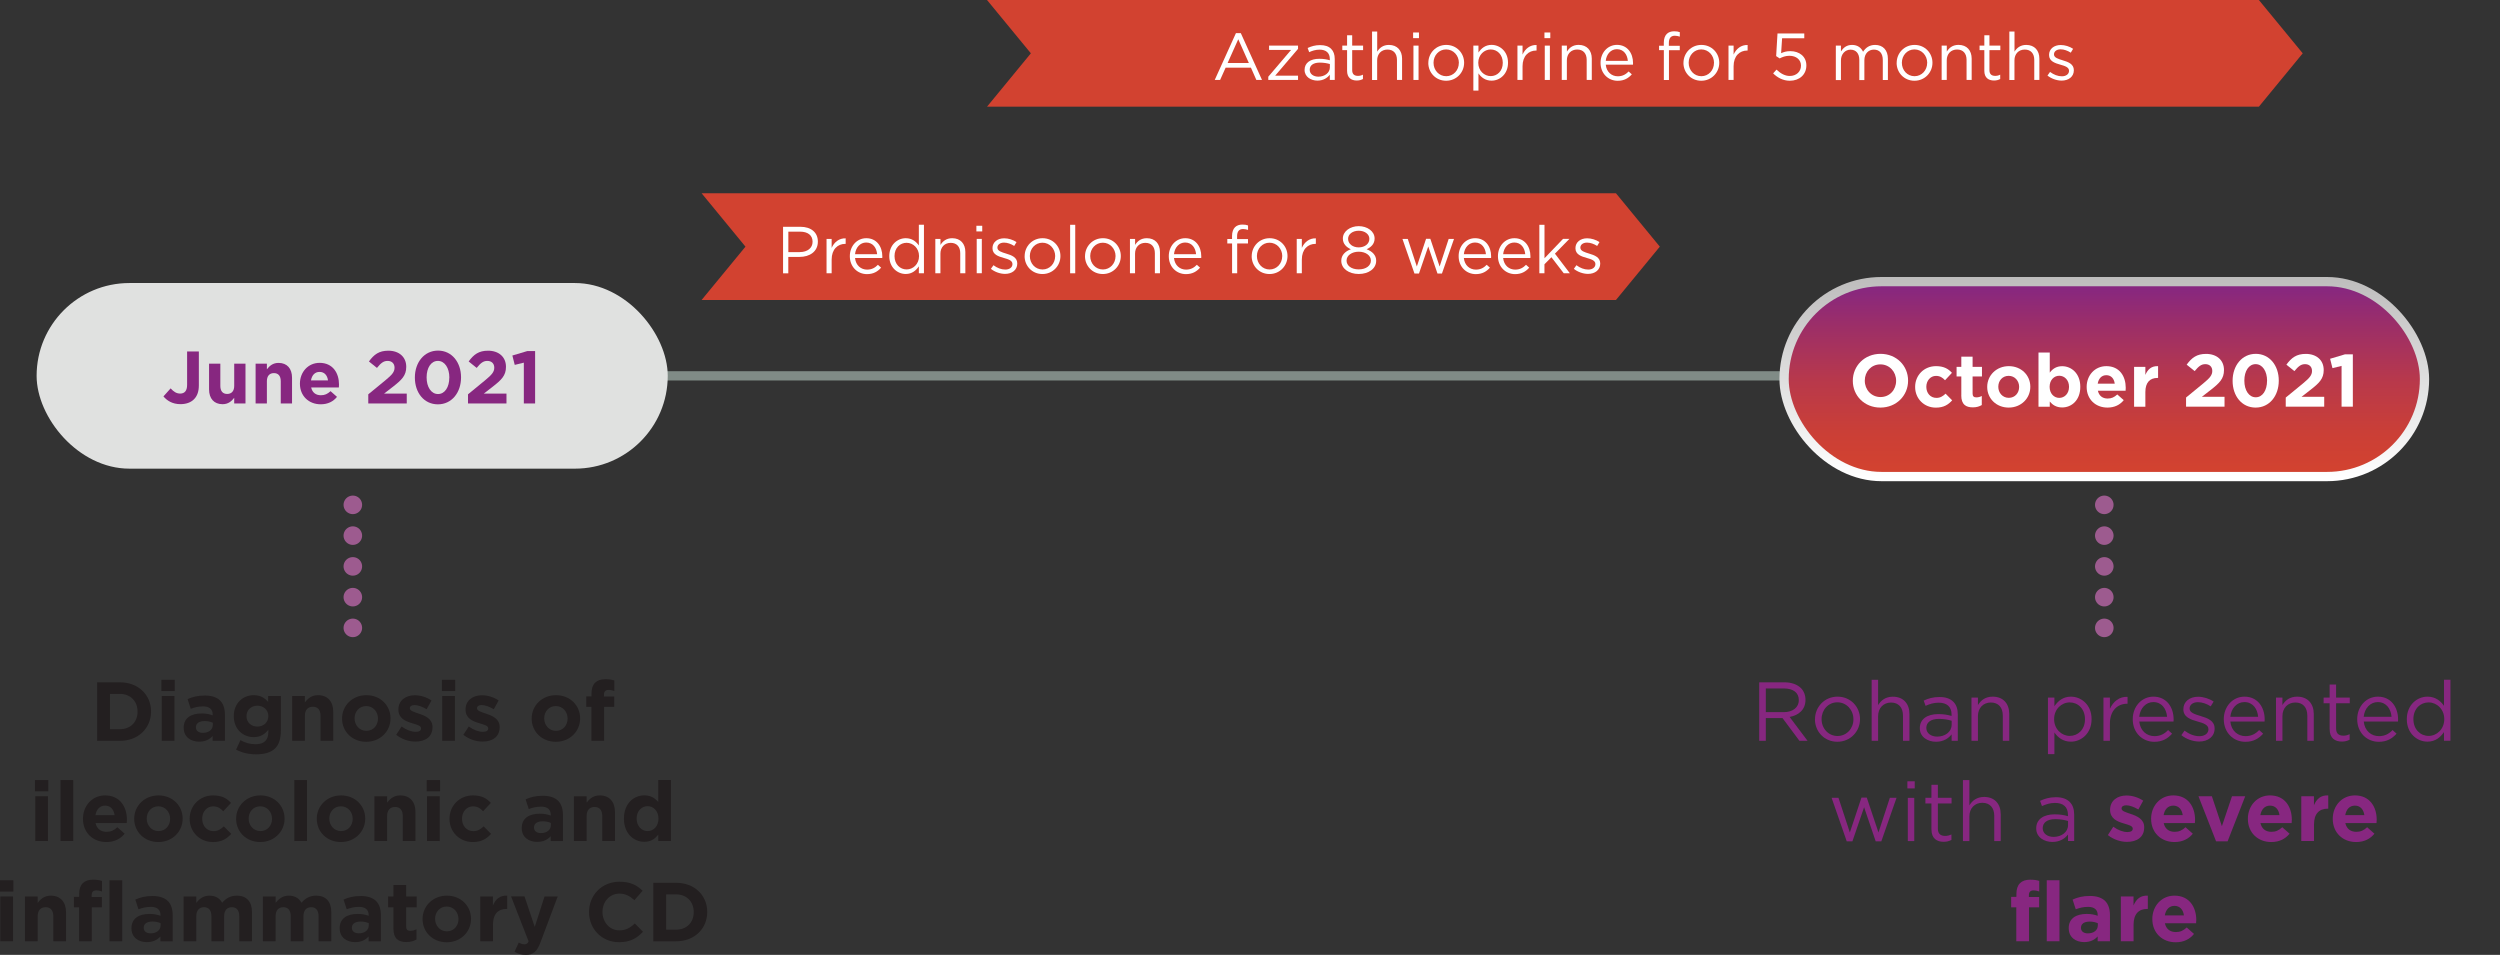 <?xml version="1.0" encoding="UTF-8"?>
<svg id="rohan_flare_svg" data-name="rohan_flare_svg" xmlns="http://www.w3.org/2000/svg" xmlns:xlink="http://www.w3.org/1999/xlink" viewBox="0 0 538.72 205.76">
  <rect x="0" y="0" width="538.72" height="205.76" fill="#333333" stroke="none"/>
  <defs>
    <style>
      .cls-1 {
        fill: #e0e1e0;
      }

      .cls-1, .cls-2, .cls-3, .cls-4, .cls-5, .cls-6, .cls-7, .cls-8 {
        stroke-width: 0px;
      }

      .cls-2 {
        fill: url(#linear-gradient);
      }

      .cls-3, .cls-9, .cls-10, .cls-11 {
        fill: none;
      }

      .cls-9, .cls-10 {
        stroke: #9d5b8f;
        stroke-linecap: round;
        stroke-linejoin: round;
        stroke-width: 4px;
      }

      .cls-4 {
        fill: #d24230;
      }

      .cls-5 {
        fill: #fff;
      }

      .cls-6 {
        fill: url(#linear-gradient-2);
      }

      .cls-7 {
        fill: #231f20;
      }

      .cls-10 {
        stroke-dasharray: 0 0 0 6.63;
      }

      .cls-8 {
        fill: #872780;
      }

      .cls-11 {
        stroke: #808b86;
        stroke-miterlimit: 10;
        stroke-width: 2px;
      }
    </style>
    <linearGradient id="linear-gradient" x1="453.45" y1="59.95" x2="453.45" y2="102.85" gradientUnits="userSpaceOnUse">
      <stop offset="0" stop-color="#bebdbd"/>
      <stop offset="1" stop-color="#fff"/>
    </linearGradient>
    <linearGradient id="linear-gradient-2" x1="453.45" y1="61.93" x2="453.45" y2="100.92" gradientUnits="userSpaceOnUse">
      <stop offset="0" stop-color="#872780"/>
      <stop offset=".2" stop-color="#9b2e69"/>
      <stop offset=".53" stop-color="#b9394a"/>
      <stop offset=".81" stop-color="#cb3f36"/>
      <stop offset="1" stop-color="#d24230"/>
    </linearGradient>
  </defs>
  <g id="rohan_svg_desktop">
    <g id="rohan_flare">
      <line id="timeline" class="cls-11" x1="522.8" y1="80.99" x2="38.25" y2="80.99"/>
      <g id="october_text">
        <g id="serve_flare_text">
          <path class="cls-8" d="m379.09,147.03h5.42c1.55,0,2.79.47,3.58,1.26.61.61.97,1.5.97,2.49v.04c0,2.09-1.44,3.31-3.42,3.67l3.87,5.15h-1.75l-3.65-4.9h-3.6v4.9h-1.42v-12.6Zm5.29,6.43c1.89,0,3.24-.97,3.24-2.59v-.04c0-1.55-1.19-2.48-3.22-2.48h-3.89v5.11h3.87Z"/>
          <path class="cls-8" d="m391.11,155.02v-.04c0-2.63,2.05-4.86,4.86-4.86s4.84,2.2,4.84,4.82v.04c0,2.63-2.07,4.86-4.88,4.86s-4.83-2.2-4.83-4.83Zm8.28,0v-.04c0-2-1.49-3.64-3.46-3.64s-3.4,1.64-3.4,3.6v.04c0,2,1.48,3.62,3.44,3.62s3.42-1.62,3.42-3.58Z"/>
          <path class="cls-8" d="m403.32,146.49h1.39v5.46c.61-1.01,1.58-1.82,3.19-1.82,2.25,0,3.56,1.51,3.56,3.73v5.78h-1.39v-5.44c0-1.73-.94-2.81-2.57-2.81s-2.79,1.17-2.79,2.92v5.33h-1.39v-13.14Z"/>
          <path class="cls-8" d="m413.7,156.93v-.04c0-1.96,1.62-3.01,3.98-3.01,1.19,0,2.03.16,2.86.4v-.32c0-1.67-1.03-2.54-2.77-2.54-1.1,0-1.96.29-2.83.68l-.41-1.13c1.03-.47,2.03-.77,3.39-.77s2.32.34,3.01,1.03c.63.63.95,1.53.95,2.72v5.69h-1.33v-1.4c-.65.85-1.73,1.6-3.37,1.6-1.73,0-3.48-.99-3.48-2.9Zm6.86-.72v-.9c-.68-.2-1.6-.4-2.74-.4-1.75,0-2.72.76-2.72,1.93v.04c0,1.17,1.08,1.85,2.34,1.85,1.71,0,3.11-1.04,3.11-2.52Z"/>
          <path class="cls-8" d="m424.83,150.32h1.39v1.62c.61-1.01,1.58-1.82,3.19-1.82,2.25,0,3.56,1.51,3.56,3.73v5.78h-1.39v-5.44c0-1.73-.94-2.81-2.57-2.81s-2.79,1.17-2.79,2.92v5.33h-1.39v-9.31Z"/>
          <path class="cls-8" d="m441.31,150.32h1.39v1.87c.76-1.12,1.85-2.07,3.56-2.07,2.23,0,4.45,1.76,4.45,4.82v.04c0,3.04-2.2,4.84-4.45,4.84-1.73,0-2.84-.94-3.56-1.98v4.66h-1.39v-12.19Zm7.98,4.68v-.04c0-2.2-1.51-3.6-3.28-3.6s-3.37,1.46-3.37,3.58v.04c0,2.16,1.64,3.6,3.37,3.6s3.28-1.33,3.28-3.58Z"/>
          <path class="cls-8" d="m453.27,150.32h1.39v2.43c.68-1.55,2.03-2.67,3.8-2.59v1.49h-.11c-2.03,0-3.69,1.46-3.69,4.27v3.71h-1.39v-9.31Z"/>
          <path class="cls-8" d="m459.58,155v-.04c0-2.68,1.89-4.84,4.47-4.84,2.75,0,4.34,2.2,4.34,4.91,0,.18,0,.29-.02.45h-7.38c.2,2.02,1.62,3.15,3.28,3.15,1.28,0,2.18-.52,2.93-1.31l.86.78c-.94,1.04-2.07,1.75-3.83,1.75-2.56,0-4.65-1.96-4.65-4.84Zm7.4-.54c-.14-1.69-1.12-3.17-2.97-3.17-1.62,0-2.85,1.35-3.03,3.17h6Z"/>
          <path class="cls-8" d="m470.04,158.44l.7-.99c1.01.76,2.12,1.19,3.22,1.19s1.93-.58,1.93-1.48v-.04c0-.94-1.1-1.3-2.32-1.64-1.46-.41-3.08-.92-3.08-2.63v-.04c0-1.6,1.33-2.67,3.17-2.67,1.13,0,2.39.4,3.35,1.03l-.63,1.04c-.86-.56-1.85-.9-2.75-.9-1.1,0-1.8.58-1.8,1.35v.04c0,.88,1.15,1.22,2.4,1.6,1.44.43,2.99.99,2.99,2.66v.04c0,1.76-1.46,2.79-3.31,2.79-1.33,0-2.81-.52-3.85-1.37Z"/>
          <path class="cls-8" d="m479.2,155v-.04c0-2.68,1.89-4.84,4.47-4.84,2.75,0,4.34,2.2,4.34,4.91,0,.18,0,.29-.02.45h-7.38c.2,2.02,1.62,3.15,3.28,3.15,1.28,0,2.18-.52,2.93-1.31l.86.78c-.94,1.04-2.07,1.75-3.83,1.75-2.56,0-4.65-1.96-4.65-4.84Zm7.4-.54c-.14-1.69-1.12-3.17-2.97-3.17-1.62,0-2.84,1.35-3.02,3.17h6Z"/>
          <path class="cls-8" d="m490.44,150.32h1.39v1.62c.61-1.01,1.58-1.82,3.19-1.82,2.25,0,3.57,1.51,3.57,3.73v5.78h-1.39v-5.44c0-1.73-.94-2.81-2.57-2.81s-2.79,1.17-2.79,2.92v5.33h-1.39v-9.31Z"/>
          <path class="cls-8" d="m502.01,157.16v-5.62h-1.3v-1.22h1.3v-2.81h1.39v2.81h2.95v1.22h-2.95v5.44c0,1.13.63,1.55,1.57,1.55.47,0,.86-.09,1.35-.32v1.19c-.49.25-1.01.4-1.67.4-1.49,0-2.63-.74-2.63-2.63Z"/>
          <path class="cls-8" d="m507.95,155v-.04c0-2.68,1.89-4.84,4.47-4.84,2.75,0,4.34,2.2,4.34,4.91,0,.18,0,.29-.02.45h-7.38c.2,2.02,1.62,3.15,3.28,3.15,1.28,0,2.18-.52,2.93-1.31l.86.78c-.94,1.04-2.07,1.75-3.83,1.75-2.56,0-4.65-1.96-4.65-4.84Zm7.4-.54c-.14-1.69-1.12-3.17-2.97-3.17-1.62,0-2.85,1.35-3.03,3.17h6Z"/>
          <path class="cls-8" d="m518.64,155v-.04c0-3.04,2.21-4.84,4.45-4.84,1.73,0,2.84.94,3.56,1.98v-5.62h1.39v13.14h-1.39v-1.87c-.76,1.12-1.85,2.07-3.56,2.07-2.23,0-4.45-1.77-4.45-4.83Zm8.07-.02v-.04c0-2.14-1.64-3.58-3.37-3.58s-3.28,1.33-3.28,3.58v.04c0,2.2,1.51,3.6,3.28,3.6s3.37-1.46,3.37-3.6Z"/>
          <path class="cls-8" d="m394.69,171.92h1.48l2.45,7.47,2.5-7.51h1.15l2.52,7.51,2.45-7.47h1.44l-3.28,9.38h-1.21l-2.5-7.35-2.52,7.35h-1.22l-3.26-9.38Z"/>
          <path class="cls-8" d="m411.02,168.36h1.58v1.53h-1.58v-1.53Zm.09,3.57h1.39v9.31h-1.39v-9.31Z"/>
          <path class="cls-8" d="m416.2,178.76v-5.62h-1.3v-1.22h1.3v-2.81h1.39v2.81h2.95v1.22h-2.95v5.44c0,1.13.63,1.55,1.57,1.55.47,0,.86-.09,1.35-.32v1.19c-.49.25-1.01.4-1.67.4-1.49,0-2.63-.74-2.63-2.63Z"/>
          <path class="cls-8" d="m422.99,168.09h1.39v5.46c.61-1.01,1.58-1.82,3.19-1.82,2.25,0,3.56,1.51,3.56,3.73v5.78h-1.39v-5.44c0-1.73-.94-2.81-2.57-2.81s-2.79,1.17-2.79,2.92v5.33h-1.39v-13.14Z"/>
          <path class="cls-8" d="m438.78,178.53v-.04c0-1.96,1.62-3.01,3.98-3.01,1.19,0,2.03.16,2.86.4v-.32c0-1.67-1.03-2.54-2.77-2.54-1.1,0-1.96.29-2.83.68l-.41-1.13c1.03-.47,2.03-.78,3.39-.78s2.32.34,3.01,1.03c.63.63.95,1.53.95,2.72v5.69h-1.33v-1.4c-.65.85-1.73,1.6-3.37,1.6-1.73,0-3.48-.99-3.48-2.9Zm6.86-.72v-.9c-.68-.2-1.6-.4-2.74-.4-1.75,0-2.72.76-2.72,1.93v.04c0,1.17,1.08,1.86,2.34,1.86,1.71,0,3.12-1.04,3.12-2.52Z"/>
          <path class="cls-8" d="m454.22,179.95l1.17-1.8c1.04.76,2.14,1.15,3.04,1.15.79,0,1.15-.29,1.15-.72v-.04c0-.59-.94-.79-2-1.12-1.35-.4-2.88-1.03-2.88-2.9v-.04c0-1.96,1.58-3.06,3.53-3.06,1.22,0,2.56.41,3.6,1.12l-1.04,1.89c-.95-.56-1.91-.9-2.61-.9-.67,0-1.01.29-1.01.67v.04c0,.54.92.79,1.96,1.15,1.35.45,2.92,1.1,2.92,2.86v.04c0,2.14-1.6,3.12-3.69,3.12-1.35,0-2.86-.45-4.14-1.46Z"/>
          <path class="cls-8" d="m463.54,176.46v-.04c0-2.75,1.96-5.02,4.77-5.02,3.22,0,4.7,2.5,4.7,5.24,0,.22-.02.47-.04.72h-6.72c.27,1.24,1.13,1.89,2.36,1.89.92,0,1.58-.29,2.34-.99l1.57,1.39c-.9,1.12-2.2,1.8-3.94,1.8-2.9,0-5.04-2.03-5.04-4.99Zm6.81-.81c-.16-1.22-.88-2.05-2.03-2.05s-1.87.81-2.09,2.05h4.12Z"/>
          <path class="cls-8" d="m473.73,171.58h2.9l2.16,6.46,2.18-6.46h2.85l-3.8,9.72h-2.48l-3.8-9.72Z"/>
          <path class="cls-8" d="m484.39,176.46v-.04c0-2.75,1.96-5.02,4.77-5.02,3.22,0,4.7,2.5,4.7,5.24,0,.22-.02.47-.04.72h-6.72c.27,1.24,1.13,1.89,2.36,1.89.92,0,1.58-.29,2.34-.99l1.57,1.39c-.9,1.12-2.2,1.8-3.94,1.8-2.9,0-5.04-2.03-5.04-4.99Zm6.81-.81c-.16-1.22-.88-2.05-2.03-2.05s-1.87.81-2.09,2.05h4.12Z"/>
          <path class="cls-8" d="m495.89,171.58h2.74v1.94c.56-1.33,1.46-2.2,3.08-2.12v2.86h-.14c-1.82,0-2.93,1.1-2.93,3.4v3.57h-2.74v-9.65Z"/>
          <path class="cls-8" d="m502.68,176.46v-.04c0-2.75,1.96-5.02,4.77-5.02,3.22,0,4.7,2.5,4.7,5.24,0,.22-.02.47-.04.72h-6.72c.27,1.24,1.13,1.89,2.36,1.89.92,0,1.58-.29,2.34-.99l1.57,1.39c-.9,1.12-2.2,1.8-3.94,1.8-2.9,0-5.04-2.03-5.04-4.99Zm6.81-.81c-.16-1.22-.88-2.05-2.03-2.05s-1.87.81-2.09,2.05h4.12Z"/>
          <path class="cls-8" d="m434.51,195.52h-1.13v-2.25h1.13v-.61c0-1.06.27-1.84.77-2.34.5-.5,1.24-.76,2.21-.76.86,0,1.44.11,1.94.27v2.27c-.4-.14-.77-.23-1.24-.23-.63,0-.99.32-.99,1.04v.38h2.21v2.23h-2.18v7.31h-2.74v-7.31Zm6.54-5.83h2.74v13.14h-2.74v-13.14Z"/>
          <path class="cls-8" d="m445.78,200.06v-.04c0-2.11,1.6-3.08,3.89-3.08.97,0,1.67.16,2.36.4v-.16c0-1.13-.7-1.76-2.07-1.76-1.04,0-1.78.2-2.66.52l-.68-2.09c1.06-.47,2.11-.78,3.75-.78,1.49,0,2.57.4,3.26,1.08.72.72,1.04,1.78,1.04,3.08v5.6h-2.65v-1.04c-.67.74-1.58,1.22-2.92,1.22-1.82,0-3.31-1.04-3.31-2.95Zm6.28-.63v-.48c-.47-.22-1.08-.36-1.75-.36-1.17,0-1.89.47-1.89,1.33v.04c0,.74.61,1.17,1.49,1.17,1.28,0,2.14-.7,2.14-1.69Z"/>
          <path class="cls-8" d="m457.01,193.18h2.74v1.94c.56-1.33,1.46-2.2,3.08-2.12v2.86h-.14c-1.82,0-2.93,1.1-2.93,3.4v3.57h-2.74v-9.65Z"/>
          <path class="cls-8" d="m463.8,198.06v-.04c0-2.75,1.96-5.02,4.77-5.02,3.22,0,4.7,2.5,4.7,5.24,0,.22-.02.47-.04.72h-6.72c.27,1.24,1.13,1.89,2.36,1.89.92,0,1.58-.29,2.34-.99l1.57,1.39c-.9,1.12-2.2,1.8-3.94,1.8-2.9,0-5.04-2.03-5.04-4.99Zm6.81-.81c-.16-1.22-.88-2.05-2.03-2.05s-1.87.81-2.09,2.05h4.12Z"/>
        </g>
        <g>
          <line class="cls-9" x1="453.45" y1="108.79" x2="453.45" y2="108.79"/>
          <line class="cls-10" x1="453.45" y1="115.42" x2="453.45" y2="131.99"/>
          <line class="cls-9" x1="453.45" y1="135.3" x2="453.45" y2="135.3"/>
        </g>
      </g>
      <g id="flare_btn" data-name="flare_october_2021" class="timeline--btn">
        <rect class="cls-3" x="368.18" y="49.91" width="170.54" height="63.55"/>
        <rect class="cls-2" x="383.45" y="59.69" width="140" height="44" rx="22" ry="22"/>
        <rect class="cls-6 tooltip" title="Click here" x="385.45" y="61.69" width="136" height="40" rx="20" ry="20"/>
        <g>
          <path class="cls-5" d="m399.26,82.07v-.03c0-3.19,2.51-5.79,5.97-5.79s5.94,2.58,5.94,5.76v.03c0,3.19-2.51,5.79-5.97,5.79s-5.94-2.58-5.94-5.76Zm9.33,0v-.03c0-1.92-1.41-3.52-3.39-3.52s-3.36,1.57-3.36,3.49v.03c0,1.92,1.41,3.52,3.39,3.52s3.36-1.57,3.36-3.49Z"/>
          <path class="cls-5" d="m412.69,83.39v-.03c0-2.45,1.87-4.46,4.5-4.46,1.62,0,2.62.54,3.43,1.44l-1.49,1.6c-.54-.58-1.09-.94-1.95-.94-1.22,0-2.08,1.07-2.08,2.34v.03c0,1.31.85,2.37,2.18,2.37.82,0,1.38-.35,1.97-.91l1.42,1.44c-.83.91-1.79,1.57-3.51,1.57-2.58,0-4.47-1.98-4.47-4.43Z"/>
          <path class="cls-5" d="m422.64,85.2v-4.07h-1.02v-2.08h1.02v-2.19h2.43v2.19h2.02v2.08h-2.02v3.67c0,.56.24.83.78.83.45,0,.85-.11,1.2-.3v1.95c-.51.3-1.1.5-1.92.5-1.49,0-2.5-.59-2.5-2.58Z"/>
          <path class="cls-5" d="m428.22,83.39v-.03c0-2.46,1.98-4.46,4.66-4.46s4.63,1.97,4.63,4.43v.03c0,2.47-1.98,4.47-4.66,4.47s-4.63-1.97-4.63-4.43Zm6.88,0v-.03c0-1.26-.91-2.37-2.26-2.37s-2.23,1.07-2.23,2.34v.03c0,1.27.91,2.37,2.26,2.37s2.23-1.07,2.23-2.34Z"/>
          <path class="cls-5" d="m441.7,86.52v1.12h-2.43v-11.68h2.43v4.34c.59-.8,1.41-1.39,2.67-1.39,2,0,3.91,1.57,3.91,4.43v.03c0,2.87-1.87,4.43-3.91,4.43-1.3,0-2.1-.59-2.67-1.28Zm4.15-3.15v-.03c0-1.42-.96-2.37-2.1-2.37s-2.08.94-2.08,2.37v.03c0,1.43.94,2.37,2.08,2.37s2.1-.93,2.1-2.37Z"/>
          <path class="cls-5" d="m449.65,83.39v-.03c0-2.45,1.74-4.46,4.24-4.46,2.87,0,4.18,2.22,4.18,4.66,0,.19-.02.42-.03.64h-5.97c.24,1.1,1.01,1.68,2.1,1.68.82,0,1.41-.26,2.08-.88l1.39,1.23c-.8.99-1.95,1.6-3.51,1.6-2.58,0-4.48-1.81-4.48-4.43Zm6.05-.72c-.14-1.09-.78-1.82-1.81-1.82s-1.66.72-1.86,1.82h3.67Z"/>
          <path class="cls-5" d="m459.87,79.06h2.43v1.73c.5-1.18,1.3-1.95,2.74-1.89v2.54h-.13c-1.62,0-2.61.98-2.61,3.03v3.17h-2.43v-8.58Z"/>
          <path class="cls-5" d="m471.05,85.68l3.73-3.06c1.39-1.15,1.94-1.76,1.94-2.69s-.62-1.46-1.5-1.46-1.46.48-2.29,1.5l-1.73-1.39c1.1-1.5,2.18-2.32,4.18-2.32,2.32,0,3.86,1.36,3.86,3.46v.03c0,1.87-.96,2.8-2.94,4.34l-1.82,1.41h4.88v2.13h-8.29v-1.95Z"/>
          <path class="cls-5" d="m481.1,82.07v-.03c0-3.25,2.02-5.79,4.99-5.79s4.96,2.51,4.96,5.76v.03c0,3.25-2,5.79-4.99,5.79s-4.96-2.51-4.96-5.76Zm7.43,0v-.03c0-2.03-.99-3.57-2.47-3.57s-2.43,1.49-2.43,3.54v.03c0,2.05.98,3.57,2.46,3.57s2.43-1.51,2.43-3.54Z"/>
          <path class="cls-5" d="m492.54,85.68l3.73-3.06c1.39-1.15,1.94-1.76,1.94-2.69s-.62-1.46-1.5-1.46-1.46.48-2.29,1.5l-1.73-1.39c1.1-1.5,2.18-2.32,4.18-2.32,2.32,0,3.86,1.36,3.86,3.46v.03c0,1.87-.96,2.8-2.95,4.34l-1.82,1.41h4.88v2.13h-8.29v-1.95Z"/>
          <path class="cls-5" d="m504.57,78.85l-1.95.48-.51-2.02,3.22-.96h1.68v11.28h-2.43v-8.79Z"/>
        </g>
      </g>
      <g id="june_text">
        <g id="diagnosis_text">
          <path class="cls-7" d="m20.93,147.03h4.92c3.96,0,6.7,2.72,6.7,6.27v.04c0,3.55-2.74,6.3-6.7,6.3h-4.92v-12.6Zm2.77,2.5v7.6h2.14c2.27,0,3.8-1.53,3.8-3.76v-.04c0-2.23-1.53-3.8-3.8-3.8h-2.14Z"/>
          <path class="cls-7" d="m34.78,146.49h2.88v2.43h-2.88v-2.43Zm.07,3.49h2.74v9.65h-2.74v-9.65Z"/>
          <path class="cls-7" d="m39.58,156.86v-.04c0-2.11,1.6-3.08,3.89-3.08.97,0,1.67.16,2.36.4v-.16c0-1.13-.7-1.76-2.07-1.76-1.04,0-1.78.2-2.66.52l-.68-2.09c1.06-.47,2.11-.77,3.75-.77,1.49,0,2.57.4,3.26,1.08.72.72,1.04,1.78,1.04,3.08v5.6h-2.65v-1.04c-.67.74-1.58,1.22-2.92,1.22-1.82,0-3.31-1.04-3.31-2.95Zm6.28-.63v-.49c-.47-.22-1.08-.36-1.75-.36-1.17,0-1.89.47-1.89,1.33v.04c0,.74.61,1.17,1.49,1.17,1.28,0,2.14-.7,2.14-1.69Z"/>
          <path class="cls-7" d="m50.87,161.54l.94-2.05c.99.56,1.98.88,3.26.88,1.87,0,2.75-.9,2.75-2.63v-.47c-.81.97-1.69,1.57-3.15,1.57-2.25,0-4.29-1.64-4.29-4.5v-.04c0-2.88,2.07-4.5,4.29-4.5,1.49,0,2.38.63,3.11,1.44v-1.26h2.74v7.47c0,1.73-.41,2.99-1.22,3.8-.9.9-2.29,1.3-4.16,1.3-1.57,0-3.04-.36-4.27-1.01Zm6.95-7.2v-.04c0-1.31-1.03-2.23-2.36-2.23s-2.34.92-2.34,2.23v.04c0,1.33,1.01,2.23,2.34,2.23s2.36-.92,2.36-2.23Z"/>
          <path class="cls-7" d="m62.96,149.98h2.74v1.37c.63-.81,1.44-1.55,2.83-1.55,2.07,0,3.28,1.37,3.28,3.58v6.25h-2.74v-5.38c0-1.3-.61-1.96-1.66-1.96s-1.71.67-1.71,1.96v5.38h-2.74v-9.65Z"/>
          <path class="cls-7" d="m73.71,154.86v-.04c0-2.77,2.23-5.02,5.24-5.02s5.2,2.21,5.2,4.99v.04c0,2.77-2.23,5.02-5.24,5.02s-5.2-2.21-5.2-4.99Zm7.74,0v-.04c0-1.42-1.03-2.67-2.54-2.67s-2.5,1.21-2.5,2.63v.04c0,1.42,1.03,2.67,2.54,2.67s2.5-1.21,2.5-2.63Z"/>
          <path class="cls-7" d="m85.37,158.35l1.17-1.8c1.04.76,2.14,1.15,3.04,1.15.79,0,1.15-.29,1.15-.72v-.04c0-.59-.94-.79-2-1.12-1.35-.4-2.88-1.03-2.88-2.9v-.04c0-1.96,1.58-3.06,3.53-3.06,1.22,0,2.56.41,3.6,1.12l-1.04,1.89c-.95-.56-1.91-.9-2.61-.9-.67,0-1.01.29-1.01.67v.04c0,.54.92.79,1.96,1.15,1.35.45,2.92,1.1,2.92,2.86v.04c0,2.14-1.6,3.11-3.69,3.11-1.35,0-2.86-.45-4.14-1.46Z"/>
          <path class="cls-7" d="m95.22,146.49h2.88v2.43h-2.88v-2.43Zm.07,3.49h2.74v9.65h-2.74v-9.65Z"/>
          <path class="cls-7" d="m99.84,158.35l1.17-1.8c1.04.76,2.14,1.15,3.04,1.15.79,0,1.15-.29,1.15-.72v-.04c0-.59-.94-.79-2-1.12-1.35-.4-2.88-1.03-2.88-2.9v-.04c0-1.96,1.58-3.06,3.53-3.06,1.22,0,2.56.41,3.6,1.12l-1.04,1.89c-.95-.56-1.91-.9-2.61-.9-.67,0-1.01.29-1.01.67v.04c0,.54.92.79,1.96,1.15,1.35.45,2.92,1.1,2.92,2.86v.04c0,2.14-1.6,3.11-3.69,3.11-1.35,0-2.86-.45-4.14-1.46Z"/>
          <path class="cls-7" d="m114.57,154.86v-.04c0-2.77,2.23-5.02,5.24-5.02s5.2,2.21,5.2,4.99v.04c0,2.77-2.23,5.02-5.24,5.02s-5.2-2.21-5.2-4.99Zm7.74,0v-.04c0-1.42-1.03-2.67-2.54-2.67s-2.5,1.21-2.5,2.63v.04c0,1.42,1.03,2.67,2.54,2.67s2.5-1.21,2.5-2.63Z"/>
          <path class="cls-7" d="m127.46,152.32h-1.13v-2.25h1.13v-.61c0-1.06.27-1.84.77-2.34.5-.5,1.24-.76,2.21-.76.86,0,1.44.11,1.94.27v2.27c-.4-.14-.77-.23-1.24-.23-.63,0-.99.32-.99,1.04v.38h2.21v2.23h-2.18v7.31h-2.74v-7.31Z"/>
          <path class="cls-7" d="m7.53,168.09h2.88v2.43h-2.88v-2.43Zm.07,3.49h2.74v9.65h-2.74v-9.65Z"/>
          <path class="cls-7" d="m13.04,168.09h2.74v13.14h-2.74v-13.14Z"/>
          <path class="cls-7" d="m17.88,176.46v-.04c0-2.75,1.96-5.02,4.77-5.02,3.22,0,4.7,2.5,4.7,5.24,0,.22-.02.47-.04.72h-6.72c.27,1.24,1.13,1.89,2.36,1.89.92,0,1.58-.29,2.34-.99l1.57,1.39c-.9,1.12-2.2,1.8-3.94,1.8-2.9,0-5.04-2.03-5.04-4.99Zm6.81-.81c-.16-1.22-.88-2.05-2.03-2.05s-1.87.81-2.09,2.05h4.12Z"/>
          <path class="cls-7" d="m28.92,176.46v-.04c0-2.77,2.23-5.02,5.24-5.02s5.2,2.21,5.2,4.99v.04c0,2.77-2.23,5.02-5.24,5.02s-5.2-2.21-5.2-4.99Zm7.74,0v-.04c0-1.42-1.03-2.67-2.54-2.67s-2.5,1.21-2.5,2.63v.04c0,1.42,1.03,2.67,2.54,2.67s2.5-1.21,2.5-2.63Z"/>
          <path class="cls-7" d="m40.87,176.46v-.04c0-2.75,2.11-5.02,5.06-5.02,1.82,0,2.95.61,3.85,1.62l-1.67,1.8c-.61-.65-1.22-1.06-2.2-1.06-1.37,0-2.34,1.21-2.34,2.63v.04c0,1.48.95,2.67,2.45,2.67.92,0,1.55-.4,2.21-1.03l1.6,1.62c-.94,1.03-2.02,1.76-3.94,1.76-2.9,0-5.02-2.23-5.02-4.99Z"/>
          <path class="cls-7" d="m50.88,176.46v-.04c0-2.77,2.23-5.02,5.24-5.02s5.2,2.21,5.2,4.99v.04c0,2.77-2.23,5.02-5.24,5.02s-5.2-2.21-5.2-4.99Zm7.74,0v-.04c0-1.42-1.03-2.67-2.54-2.67s-2.5,1.21-2.5,2.63v.04c0,1.42,1.03,2.67,2.54,2.67s2.5-1.21,2.5-2.63Z"/>
          <path class="cls-7" d="m63.42,168.09h2.74v13.14h-2.74v-13.14Z"/>
          <path class="cls-7" d="m68.26,176.46v-.04c0-2.77,2.23-5.02,5.24-5.02s5.2,2.21,5.2,4.99v.04c0,2.77-2.23,5.02-5.24,5.02s-5.2-2.21-5.2-4.99Zm7.74,0v-.04c0-1.42-1.03-2.67-2.54-2.67s-2.5,1.21-2.5,2.63v.04c0,1.42,1.03,2.67,2.54,2.67s2.5-1.21,2.5-2.63Z"/>
          <path class="cls-7" d="m80.68,171.58h2.74v1.37c.63-.81,1.44-1.55,2.83-1.55,2.07,0,3.28,1.37,3.28,3.58v6.25h-2.74v-5.38c0-1.3-.61-1.96-1.66-1.96s-1.71.67-1.71,1.96v5.38h-2.74v-9.65Z"/>
          <path class="cls-7" d="m91.95,168.09h2.88v2.43h-2.88v-2.43Zm.07,3.49h2.74v9.65h-2.74v-9.65Z"/>
          <path class="cls-7" d="m96.86,176.46v-.04c0-2.75,2.11-5.02,5.06-5.02,1.82,0,2.95.61,3.85,1.62l-1.67,1.8c-.61-.65-1.22-1.06-2.2-1.06-1.37,0-2.34,1.21-2.34,2.63v.04c0,1.48.95,2.67,2.45,2.67.92,0,1.55-.4,2.21-1.03l1.6,1.62c-.94,1.03-2.02,1.76-3.94,1.76-2.9,0-5.02-2.23-5.02-4.99Z"/>
          <path class="cls-7" d="m112.43,178.46v-.04c0-2.11,1.6-3.08,3.89-3.08.97,0,1.67.16,2.36.4v-.16c0-1.13-.7-1.76-2.07-1.76-1.04,0-1.78.2-2.67.52l-.68-2.09c1.06-.47,2.11-.77,3.75-.77,1.49,0,2.57.4,3.26,1.08.72.72,1.04,1.78,1.04,3.08v5.6h-2.65v-1.04c-.67.74-1.58,1.22-2.92,1.22-1.82,0-3.31-1.04-3.31-2.95Zm6.28-.63v-.49c-.47-.22-1.08-.36-1.75-.36-1.17,0-1.89.47-1.89,1.33v.04c0,.74.61,1.17,1.49,1.17,1.28,0,2.14-.7,2.14-1.69Z"/>
          <path class="cls-7" d="m123.67,171.58h2.74v1.37c.63-.81,1.44-1.55,2.83-1.55,2.07,0,3.28,1.37,3.28,3.58v6.25h-2.74v-5.38c0-1.3-.61-1.96-1.66-1.96s-1.71.67-1.71,1.96v5.38h-2.74v-9.65Z"/>
          <path class="cls-7" d="m134.45,176.42v-.04c0-3.22,2.11-4.99,4.39-4.99,1.46,0,2.36.67,3.01,1.44v-4.75h2.74v13.14h-2.74v-1.39c-.67.9-1.58,1.57-3.01,1.57-2.25,0-4.39-1.76-4.39-4.99Zm7.44,0v-.04c0-1.6-1.06-2.66-2.34-2.66s-2.36,1.04-2.36,2.66v.04c0,1.6,1.08,2.67,2.36,2.67s2.34-1.06,2.34-2.67Z"/>
          <path class="cls-7" d="m0,189.69h2.88v2.43H0v-2.43Zm.07,3.49h2.74v9.65H.07v-9.65Z"/>
          <path class="cls-7" d="m5.38,193.18h2.74v1.37c.63-.81,1.44-1.55,2.83-1.55,2.07,0,3.28,1.37,3.28,3.58v6.25h-2.74v-5.38c0-1.3-.61-1.96-1.66-1.96s-1.71.67-1.71,1.96v5.38h-2.74v-9.65Z"/>
          <path class="cls-7" d="m17.06,195.52h-1.13v-2.25h1.13v-.61c0-1.06.27-1.84.77-2.34.5-.5,1.24-.76,2.21-.76.86,0,1.44.11,1.94.27v2.27c-.4-.14-.77-.23-1.24-.23-.63,0-.99.32-.99,1.04v.38h2.21v2.23h-2.18v7.31h-2.74v-7.31Zm6.54-5.83h2.74v13.14h-2.74v-13.14Z"/>
          <path class="cls-7" d="m28.33,200.06v-.04c0-2.11,1.6-3.08,3.89-3.08.97,0,1.67.16,2.36.4v-.16c0-1.13-.7-1.76-2.07-1.76-1.04,0-1.78.2-2.67.52l-.68-2.09c1.06-.47,2.11-.77,3.75-.77,1.49,0,2.57.4,3.26,1.08.72.72,1.04,1.78,1.04,3.08v5.6h-2.65v-1.04c-.67.74-1.58,1.22-2.92,1.22-1.82,0-3.31-1.04-3.31-2.95Zm6.28-.63v-.49c-.47-.22-1.08-.36-1.75-.36-1.17,0-1.89.47-1.89,1.33v.04c0,.74.61,1.17,1.49,1.17,1.28,0,2.14-.7,2.14-1.69Z"/>
          <path class="cls-7" d="m39.56,193.18h2.74v1.37c.63-.81,1.46-1.55,2.85-1.55,1.26,0,2.21.56,2.72,1.53.85-.99,1.85-1.53,3.17-1.53,2.03,0,3.26,1.22,3.26,3.55v6.28h-2.74v-5.38c0-1.3-.58-1.96-1.6-1.96s-1.66.67-1.66,1.96v5.38h-2.74v-5.38c0-1.3-.58-1.96-1.6-1.96s-1.66.67-1.66,1.96v5.38h-2.74v-9.65Z"/>
          <path class="cls-7" d="m56.66,193.18h2.74v1.37c.63-.81,1.46-1.55,2.84-1.55,1.26,0,2.21.56,2.72,1.53.85-.99,1.85-1.53,3.17-1.53,2.03,0,3.26,1.22,3.26,3.55v6.28h-2.74v-5.38c0-1.3-.58-1.96-1.6-1.96s-1.66.67-1.66,1.96v5.38h-2.74v-5.38c0-1.3-.58-1.96-1.6-1.96s-1.66.67-1.66,1.96v5.38h-2.74v-9.65Z"/>
          <path class="cls-7" d="m73.19,200.06v-.04c0-2.11,1.6-3.08,3.89-3.08.97,0,1.67.16,2.36.4v-.16c0-1.13-.7-1.76-2.07-1.76-1.04,0-1.78.2-2.66.52l-.68-2.09c1.06-.47,2.11-.77,3.75-.77,1.49,0,2.57.4,3.26,1.08.72.72,1.04,1.78,1.04,3.08v5.6h-2.65v-1.04c-.67.74-1.58,1.22-2.92,1.22-1.82,0-3.31-1.04-3.31-2.95Zm6.28-.63v-.49c-.47-.22-1.08-.36-1.75-.36-1.17,0-1.89.47-1.89,1.33v.04c0,.74.61,1.17,1.49,1.17,1.28,0,2.14-.7,2.14-1.69Z"/>
          <path class="cls-7" d="m84.78,200.09v-4.57h-1.15v-2.34h1.15v-2.47h2.74v2.47h2.27v2.34h-2.27v4.12c0,.63.27.94.88.94.5,0,.95-.13,1.35-.34v2.2c-.58.34-1.24.56-2.16.56-1.67,0-2.81-.67-2.81-2.9Z"/>
          <path class="cls-7" d="m91.06,198.06v-.04c0-2.77,2.23-5.02,5.24-5.02s5.2,2.21,5.2,4.99v.04c0,2.77-2.23,5.02-5.24,5.02s-5.2-2.21-5.2-4.99Zm7.74,0v-.04c0-1.42-1.03-2.67-2.54-2.67s-2.5,1.21-2.5,2.63v.04c0,1.42,1.03,2.67,2.54,2.67s2.5-1.21,2.5-2.63Z"/>
          <path class="cls-7" d="m103.48,193.18h2.74v1.94c.56-1.33,1.46-2.2,3.08-2.12v2.86h-.14c-1.82,0-2.93,1.1-2.93,3.4v3.57h-2.74v-9.65Z"/>
          <path class="cls-7" d="m117.34,193.18h2.84l-3.71,9.88c-.74,1.96-1.53,2.7-3.17,2.7-.99,0-1.73-.25-2.43-.67l.92-1.98c.36.22.81.38,1.17.38.47,0,.72-.14.95-.63l-3.78-9.69h2.9l2.2,6.57,2.11-6.57Z"/>
          <path class="cls-7" d="m126.93,196.56v-.04c0-3.58,2.7-6.52,6.57-6.52,2.38,0,3.8.79,4.97,1.95l-1.76,2.03c-.97-.88-1.96-1.42-3.22-1.42-2.12,0-3.66,1.76-3.66,3.92v.04c0,2.16,1.49,3.96,3.66,3.96,1.44,0,2.32-.58,3.31-1.48l1.76,1.78c-1.3,1.39-2.74,2.25-5.17,2.25-3.71,0-6.46-2.86-6.46-6.48Z"/>
          <path class="cls-7" d="m140.78,190.23h4.92c3.96,0,6.7,2.72,6.7,6.27v.04c0,3.55-2.74,6.3-6.7,6.3h-4.92v-12.6Zm2.77,2.5v7.6h2.14c2.27,0,3.8-1.53,3.8-3.76v-.04c0-2.23-1.53-3.8-3.8-3.8h-2.14Z"/>
        </g>
        <g>
          <line class="cls-9" x1="76.03" y1="108.79" x2="76.03" y2="108.79"/>
          <line class="cls-10" x1="76.03" y1="115.42" x2="76.03" y2="131.99"/>
          <line class="cls-9" x1="76.03" y1="135.3" x2="76.03" y2="135.3"/>
        </g>
      </g>
      <g id="june_2021_capsule">
        <rect class="cls-1" x="7.89" y="60.99" width="136" height="40" rx="20" ry="20"/>
        <g>
          <path class="cls-8" d="m35.22,85.42l1.55-1.73c.64.71,1.26,1.12,2.05,1.12.93,0,1.5-.56,1.5-1.86v-7.22h2.53v7.33c0,1.33-.38,2.32-1.06,2.99-.69.69-1.7,1.04-2.91,1.04-1.74,0-2.9-.77-3.67-1.68Z"/>
          <path class="cls-8" d="m45.05,83.91v-5.55h2.43v4.79c0,1.15.54,1.74,1.47,1.74s1.52-.59,1.52-1.74v-4.79h2.43v8.58h-2.43v-1.22c-.56.72-1.28,1.38-2.51,1.38-1.84,0-2.91-1.22-2.91-3.19Z"/>
          <path class="cls-8" d="m55.08,78.36h2.43v1.22c.56-.72,1.28-1.38,2.51-1.38,1.84,0,2.91,1.22,2.91,3.19v5.55h-2.43v-4.79c0-1.15-.54-1.75-1.47-1.75s-1.52.59-1.52,1.75v4.79h-2.43v-8.58Z"/>
          <path class="cls-8" d="m64.63,82.69v-.03c0-2.45,1.74-4.47,4.24-4.47,2.87,0,4.18,2.23,4.18,4.66,0,.19-.02.42-.03.64h-5.97c.24,1.1,1.01,1.68,2.1,1.68.82,0,1.41-.26,2.08-.88l1.39,1.23c-.8.99-1.95,1.6-3.51,1.6-2.58,0-4.48-1.81-4.48-4.43Zm6.05-.72c-.14-1.09-.78-1.83-1.81-1.83s-1.66.72-1.86,1.83h3.67Z"/>
          <path class="cls-8" d="m79.35,84.98l3.73-3.06c1.39-1.15,1.94-1.76,1.94-2.69s-.62-1.46-1.5-1.46-1.46.48-2.29,1.51l-1.73-1.39c1.1-1.51,2.18-2.32,4.18-2.32,2.32,0,3.86,1.36,3.86,3.46v.03c0,1.87-.96,2.8-2.95,4.34l-1.82,1.41h4.88v2.13h-8.29v-1.95Z"/>
          <path class="cls-8" d="m89.4,81.37v-.03c0-3.25,2.02-5.79,4.99-5.79s4.96,2.51,4.96,5.76v.03c0,3.25-2,5.79-4.99,5.79s-4.96-2.51-4.96-5.76Zm7.43,0v-.03c0-2.03-.99-3.57-2.47-3.57s-2.43,1.49-2.43,3.54v.03c0,2.05.98,3.57,2.46,3.57s2.43-1.5,2.43-3.54Z"/>
          <path class="cls-8" d="m100.84,84.98l3.73-3.06c1.39-1.15,1.94-1.76,1.94-2.69s-.62-1.46-1.5-1.46-1.46.48-2.29,1.51l-1.73-1.39c1.1-1.51,2.18-2.32,4.18-2.32,2.32,0,3.86,1.36,3.86,3.46v.03c0,1.87-.96,2.8-2.95,4.34l-1.82,1.41h4.88v2.13h-8.29v-1.95Z"/>
          <path class="cls-8" d="m112.87,78.15l-1.95.48-.51-2.02,3.22-.96h1.68v11.29h-2.43v-8.79Z"/>
        </g>
      </g>
      <g id="prednisolone_banner">
        <polygon class="cls-4" points="348.22 64.64 151.19 64.64 160.64 53.15 151.19 41.65 348.22 41.65 357.67 53.15 348.22 64.64"/>
        <g>
          <path class="cls-5" d="m168.74,48.87h3.75c2.26,0,3.75,1.2,3.75,3.18v.03c0,2.16-1.8,3.28-3.94,3.28h-2.43v3.54h-1.13v-10.02Zm3.61,5.45c1.66,0,2.75-.89,2.75-2.2v-.03c0-1.43-1.07-2.17-2.69-2.17h-2.53v4.41h2.48Z"/>
          <path class="cls-5" d="m178.11,51.49h1.1v1.93c.54-1.23,1.62-2.12,3.02-2.06v1.19h-.09c-1.62,0-2.93,1.16-2.93,3.39v2.95h-1.1v-7.4Z"/>
          <path class="cls-5" d="m183.13,55.21v-.03c0-2.13,1.5-3.85,3.55-3.85,2.19,0,3.45,1.75,3.45,3.91,0,.14,0,.23-.01.36h-5.87c.16,1.6,1.29,2.5,2.6,2.5,1.02,0,1.73-.42,2.33-1.04l.69.62c-.74.83-1.65,1.39-3.05,1.39-2.03,0-3.69-1.56-3.69-3.85Zm5.88-.43c-.11-1.35-.89-2.52-2.36-2.52-1.29,0-2.26,1.07-2.4,2.52h4.77Z"/>
          <path class="cls-5" d="m191.63,55.21v-.03c0-2.42,1.76-3.85,3.54-3.85,1.37,0,2.26.74,2.83,1.57v-4.47h1.1v10.45h-1.1v-1.49c-.6.89-1.47,1.65-2.83,1.65-1.77,0-3.54-1.4-3.54-3.84Zm6.41-.01v-.03c0-1.7-1.3-2.85-2.68-2.85s-2.6,1.06-2.6,2.85v.03c0,1.75,1.2,2.86,2.6,2.86s2.68-1.16,2.68-2.86Z"/>
          <path class="cls-5" d="m201.56,51.49h1.1v1.29c.49-.8,1.26-1.45,2.53-1.45,1.79,0,2.83,1.2,2.83,2.96v4.59h-1.1v-4.32c0-1.37-.74-2.23-2.05-2.23s-2.22.93-2.22,2.32v4.24h-1.1v-7.4Z"/>
          <path class="cls-5" d="m210.4,48.65h1.26v1.22h-1.26v-1.22Zm.07,2.83h1.1v7.4h-1.1v-7.4Z"/>
          <path class="cls-5" d="m213.52,57.94l.56-.79c.8.6,1.69.94,2.56.94s1.53-.46,1.53-1.17v-.03c0-.74-.87-1.03-1.85-1.3-1.16-.33-2.45-.73-2.45-2.09v-.03c0-1.27,1.06-2.12,2.52-2.12.9,0,1.9.31,2.66.82l-.5.83c-.69-.44-1.47-.72-2.19-.72-.87,0-1.43.46-1.43,1.07v.03c0,.7.92.97,1.9,1.27,1.15.34,2.38.79,2.38,2.12v.03c0,1.4-1.16,2.22-2.63,2.22-1.06,0-2.23-.42-3.06-1.09Z"/>
          <path class="cls-5" d="m220.8,55.22v-.03c0-2.09,1.63-3.86,3.86-3.86s3.85,1.75,3.85,3.83v.03c0,2.09-1.65,3.86-3.88,3.86s-3.84-1.75-3.84-3.84Zm6.58,0v-.03c0-1.59-1.19-2.89-2.75-2.89s-2.71,1.3-2.71,2.86v.03c0,1.59,1.17,2.88,2.73,2.88s2.72-1.29,2.72-2.85Z"/>
          <path class="cls-5" d="m230.6,48.44h1.1v10.45h-1.1v-10.45Z"/>
          <path class="cls-5" d="m233.81,55.22v-.03c0-2.09,1.63-3.86,3.86-3.86s3.85,1.75,3.85,3.83v.03c0,2.09-1.65,3.86-3.88,3.86s-3.84-1.75-3.84-3.84Zm6.58,0v-.03c0-1.59-1.19-2.89-2.75-2.89s-2.71,1.3-2.71,2.86v.03c0,1.59,1.17,2.88,2.73,2.88s2.72-1.29,2.72-2.85Z"/>
          <path class="cls-5" d="m243.5,51.49h1.1v1.29c.49-.8,1.26-1.45,2.53-1.45,1.79,0,2.83,1.2,2.83,2.96v4.59h-1.1v-4.32c0-1.37-.74-2.23-2.05-2.23s-2.22.93-2.22,2.32v4.24h-1.1v-7.4Z"/>
          <path class="cls-5" d="m251.86,55.21v-.03c0-2.13,1.5-3.85,3.55-3.85,2.19,0,3.45,1.75,3.45,3.91,0,.14,0,.23-.01.36h-5.87c.16,1.6,1.29,2.5,2.6,2.5,1.02,0,1.73-.42,2.33-1.04l.69.62c-.74.83-1.65,1.39-3.05,1.39-2.03,0-3.69-1.56-3.69-3.85Zm5.88-.43c-.11-1.35-.89-2.52-2.36-2.52-1.29,0-2.26,1.07-2.4,2.52h4.77Z"/>
          <path class="cls-5" d="m265.49,52.46h-1.02v-.96h1.02v-.64c0-.84.23-1.49.64-1.9.37-.37.92-.57,1.59-.57.52,0,.86.06,1.22.19v.96c-.4-.11-.7-.19-1.07-.19-.86,0-1.29.52-1.29,1.57v.6h2.35v.94h-2.33v6.43h-1.1v-6.43Z"/>
          <path class="cls-5" d="m269.73,55.22v-.03c0-2.09,1.63-3.86,3.86-3.86s3.85,1.75,3.85,3.83v.03c0,2.09-1.65,3.86-3.88,3.86s-3.84-1.75-3.84-3.84Zm6.58,0v-.03c0-1.59-1.19-2.89-2.75-2.89s-2.71,1.3-2.71,2.86v.03c0,1.59,1.17,2.88,2.73,2.88s2.72-1.29,2.72-2.85Z"/>
          <path class="cls-5" d="m279.43,51.49h1.1v1.93c.54-1.23,1.62-2.12,3.02-2.06v1.19h-.09c-1.62,0-2.93,1.16-2.93,3.39v2.95h-1.1v-7.4Z"/>
          <path class="cls-5" d="m289.03,56.2v-.03c0-1.19.86-2.03,2.06-2.46-.93-.43-1.72-1.14-1.72-2.3v-.03c0-1.54,1.59-2.65,3.42-2.65s3.42,1.1,3.42,2.65v.03c0,1.16-.79,1.88-1.72,2.3,1.19.44,2.06,1.26,2.06,2.45v.03c0,1.7-1.63,2.85-3.76,2.85s-3.76-1.16-3.76-2.83Zm6.38-.03v-.03c0-1.12-1.16-1.9-2.62-1.9s-2.62.79-2.62,1.9v.03c0,1.02.97,1.88,2.62,1.88s2.62-.86,2.62-1.88Zm-.33-4.69v-.03c0-.99-.99-1.73-2.29-1.73s-2.29.73-2.29,1.73v.03c0,1.09,1.02,1.83,2.29,1.83s2.29-.74,2.29-1.83Z"/>
          <path class="cls-5" d="m302.19,51.49h1.17l1.95,5.94,1.99-5.97h.92l2,5.97,1.95-5.94h1.15l-2.6,7.46h-.96l-1.99-5.84-2,5.84h-.97l-2.59-7.46Z"/>
          <path class="cls-5" d="m314.32,55.21v-.03c0-2.13,1.5-3.85,3.55-3.85,2.19,0,3.45,1.75,3.45,3.91,0,.14,0,.23-.01.36h-5.87c.16,1.6,1.29,2.5,2.6,2.5,1.02,0,1.73-.42,2.33-1.04l.69.62c-.74.83-1.65,1.39-3.05,1.39-2.03,0-3.69-1.56-3.69-3.85Zm5.88-.43c-.11-1.35-.89-2.52-2.36-2.52-1.29,0-2.26,1.07-2.4,2.52h4.77Z"/>
          <path class="cls-5" d="m322.79,55.21v-.03c0-2.13,1.5-3.85,3.55-3.85,2.19,0,3.45,1.75,3.45,3.91,0,.14,0,.23-.01.36h-5.87c.16,1.6,1.29,2.5,2.6,2.5,1.02,0,1.73-.42,2.33-1.04l.69.62c-.74.83-1.65,1.39-3.05,1.39-2.03,0-3.69-1.56-3.69-3.85Zm5.88-.43c-.11-1.35-.89-2.52-2.36-2.52-1.29,0-2.26,1.07-2.4,2.52h4.77Z"/>
          <path class="cls-5" d="m331.72,48.44h1.1v7.21l3.99-4.17h1.37l-3.11,3.18,3.21,4.22h-1.32l-2.65-3.45-1.5,1.52v1.93h-1.1v-10.45Z"/>
          <path class="cls-5" d="m339.14,57.94l.56-.79c.8.6,1.69.94,2.56.94s1.53-.46,1.53-1.17v-.03c0-.74-.87-1.03-1.85-1.3-1.16-.33-2.45-.73-2.45-2.09v-.03c0-1.27,1.06-2.12,2.52-2.12.9,0,1.9.31,2.66.82l-.5.83c-.69-.44-1.47-.72-2.19-.72-.87,0-1.43.46-1.43,1.07v.03c0,.7.92.97,1.9,1.27,1.15.34,2.38.79,2.38,2.12v.03c0,1.4-1.16,2.22-2.63,2.22-1.06,0-2.23-.42-3.06-1.09Z"/>
        </g>
      </g>
      <g id="azathioprine_banner">
        <polygon class="cls-4" points="486.76 22.99 212.69 22.99 222.14 11.49 212.69 0 486.76 0 496.21 11.49 486.76 22.99"/>
        <g>
          <path class="cls-5" d="m266.32,7.14h1.06l4.57,10.09h-1.22l-1.17-2.65h-5.45l-1.19,2.65h-1.16l4.57-10.09Zm2.79,6.43l-2.28-5.11-2.29,5.11h4.57Z"/>
          <path class="cls-5" d="m273.3,16.53l4.91-5.77h-4.74v-.93h6.24v.7l-4.92,5.77h4.92v.93h-6.41v-.7Z"/>
          <path class="cls-5" d="m281.12,15.09v-.03c0-1.56,1.29-2.39,3.16-2.39.94,0,1.62.13,2.28.31v-.26c0-1.33-.82-2.02-2.2-2.02-.87,0-1.56.23-2.25.54l-.33-.9c.82-.37,1.62-.62,2.69-.62s1.85.27,2.39.82c.5.5.76,1.22.76,2.16v4.52h-1.06v-1.12c-.52.67-1.37,1.27-2.68,1.27-1.37,0-2.76-.79-2.76-2.3Zm5.45-.57v-.72c-.54-.16-1.27-.31-2.18-.31-1.39,0-2.16.6-2.16,1.53v.03c0,.93.86,1.47,1.86,1.47,1.36,0,2.48-.83,2.48-2Z"/>
          <path class="cls-5" d="m290.28,15.27v-4.47h-1.03v-.97h1.03v-2.23h1.1v2.23h2.35v.97h-2.35v4.32c0,.9.5,1.23,1.25,1.23.37,0,.69-.07,1.07-.26v.94c-.39.2-.8.32-1.33.32-1.19,0-2.09-.59-2.09-2.09Z"/>
          <path class="cls-5" d="m295.67,6.79h1.1v4.34c.49-.8,1.26-1.45,2.53-1.45,1.79,0,2.83,1.2,2.83,2.96v4.59h-1.1v-4.32c0-1.37-.74-2.23-2.05-2.23s-2.22.93-2.22,2.32v4.24h-1.1V6.79Z"/>
          <path class="cls-5" d="m304.51,7h1.26v1.22h-1.26v-1.22Zm.07,2.83h1.1v7.4h-1.1v-7.4Z"/>
          <path class="cls-5" d="m307.79,13.57v-.03c0-2.09,1.63-3.86,3.86-3.86s3.85,1.75,3.85,3.83v.03c0,2.09-1.65,3.86-3.88,3.86s-3.84-1.75-3.84-3.84Zm6.58,0v-.03c0-1.59-1.19-2.89-2.75-2.89s-2.71,1.3-2.71,2.86v.03c0,1.59,1.17,2.88,2.73,2.88s2.72-1.29,2.72-2.85Z"/>
          <path class="cls-5" d="m317.49,9.83h1.1v1.49c.6-.89,1.47-1.65,2.83-1.65,1.77,0,3.54,1.4,3.54,3.83v.03c0,2.42-1.75,3.85-3.54,3.85-1.37,0-2.26-.74-2.83-1.57v3.71h-1.1v-9.69Zm6.34,3.72v-.03c0-1.75-1.2-2.86-2.6-2.86s-2.68,1.16-2.68,2.85v.03c0,1.72,1.3,2.86,2.68,2.86s2.6-1.06,2.6-2.85Z"/>
          <path class="cls-5" d="m326.99,9.83h1.1v1.93c.54-1.23,1.62-2.12,3.02-2.06v1.19h-.09c-1.62,0-2.93,1.16-2.93,3.39v2.95h-1.1v-7.4Z"/>
          <path class="cls-5" d="m332.81,7h1.26v1.22h-1.26v-1.22Zm.07,2.83h1.1v7.4h-1.1v-7.4Z"/>
          <path class="cls-5" d="m336.55,9.83h1.1v1.29c.49-.8,1.26-1.45,2.53-1.45,1.79,0,2.83,1.2,2.83,2.96v4.59h-1.1v-4.32c0-1.37-.74-2.23-2.05-2.23s-2.22.93-2.22,2.32v4.24h-1.1v-7.4Z"/>
          <path class="cls-5" d="m344.9,13.55v-.03c0-2.13,1.5-3.85,3.55-3.85,2.19,0,3.45,1.75,3.45,3.91,0,.14,0,.23-.01.36h-5.87c.16,1.6,1.29,2.5,2.6,2.5,1.02,0,1.73-.42,2.33-1.04l.69.62c-.74.83-1.65,1.39-3.05,1.39-2.03,0-3.69-1.56-3.69-3.85Zm5.88-.43c-.11-1.35-.89-2.52-2.36-2.52-1.29,0-2.26,1.07-2.4,2.52h4.77Z"/>
          <path class="cls-5" d="m358.53,10.81h-1.02v-.96h1.02v-.64c0-.84.23-1.49.64-1.9.37-.37.92-.57,1.59-.57.52,0,.86.06,1.22.19v.96c-.4-.11-.7-.19-1.07-.19-.86,0-1.29.52-1.29,1.57v.6h2.35v.94h-2.33v6.43h-1.1v-6.43Z"/>
          <path class="cls-5" d="m362.77,13.57v-.03c0-2.09,1.63-3.86,3.86-3.86s3.85,1.75,3.85,3.83v.03c0,2.09-1.65,3.86-3.88,3.86s-3.84-1.75-3.84-3.84Zm6.58,0v-.03c0-1.59-1.19-2.89-2.75-2.89s-2.71,1.3-2.71,2.86v.03c0,1.59,1.17,2.88,2.73,2.88s2.72-1.29,2.72-2.85Z"/>
          <path class="cls-5" d="m372.47,9.83h1.1v1.93c.54-1.23,1.62-2.12,3.02-2.06v1.19h-.09c-1.62,0-2.93,1.16-2.93,3.39v2.95h-1.1v-7.4Z"/>
          <path class="cls-5" d="m382.08,15.82l.74-.82c.87.84,1.83,1.37,2.85,1.37,1.43,0,2.42-.95,2.42-2.22v-.03c0-1.25-1.03-2.1-2.49-2.1-.84,0-1.52.26-2.1.57l-.76-.5.29-4.88h5.77v1.04h-4.78l-.21,3.21c.59-.26,1.15-.44,1.98-.44,1.95,0,3.46,1.16,3.46,3.06v.03c0,1.96-1.49,3.29-3.58,3.29-1.43,0-2.68-.69-3.58-1.59Z"/>
          <path class="cls-5" d="m395.6,9.83h1.1v1.25c.49-.73,1.15-1.4,2.39-1.4s1.98.64,2.38,1.47c.53-.82,1.32-1.47,2.6-1.47,1.7,0,2.75,1.14,2.75,2.98v4.58h-1.1v-4.32c0-1.43-.72-2.23-1.92-2.23-1.12,0-2.05.83-2.05,2.29v4.27h-1.09v-4.35c0-1.39-.73-2.2-1.9-2.2s-2.06.97-2.06,2.33v4.22h-1.1v-7.4Z"/>
          <path class="cls-5" d="m408.71,13.57v-.03c0-2.09,1.63-3.86,3.86-3.86s3.85,1.75,3.85,3.83v.03c0,2.09-1.65,3.86-3.88,3.86s-3.84-1.75-3.84-3.84Zm6.58,0v-.03c0-1.59-1.19-2.89-2.75-2.89s-2.71,1.3-2.71,2.86v.03c0,1.59,1.17,2.88,2.73,2.88s2.72-1.29,2.72-2.85Z"/>
          <path class="cls-5" d="m418.41,9.83h1.1v1.29c.49-.8,1.26-1.45,2.53-1.45,1.79,0,2.83,1.2,2.83,2.96v4.59h-1.1v-4.32c0-1.37-.74-2.23-2.05-2.23s-2.22.93-2.22,2.32v4.24h-1.1v-7.4Z"/>
          <path class="cls-5" d="m427.6,15.27v-4.47h-1.03v-.97h1.03v-2.23h1.1v2.23h2.35v.97h-2.35v4.32c0,.9.5,1.23,1.25,1.23.37,0,.69-.07,1.07-.26v.94c-.39.2-.8.32-1.33.32-1.19,0-2.09-.59-2.09-2.09Z"/>
          <path class="cls-5" d="m433,6.79h1.1v4.34c.49-.8,1.26-1.45,2.53-1.45,1.79,0,2.83,1.2,2.83,2.96v4.59h-1.1v-4.32c0-1.37-.74-2.23-2.05-2.23s-2.22.93-2.22,2.32v4.24h-1.1V6.79Z"/>
          <path class="cls-5" d="m441.2,16.29l.56-.79c.8.6,1.69.94,2.56.94s1.53-.46,1.53-1.17v-.03c0-.74-.87-1.03-1.85-1.3-1.16-.33-2.45-.73-2.45-2.09v-.03c0-1.27,1.06-2.12,2.52-2.12.9,0,1.9.31,2.66.82l-.5.83c-.69-.44-1.47-.72-2.19-.72-.87,0-1.43.46-1.43,1.07v.03c0,.7.92.97,1.9,1.27,1.15.34,2.38.79,2.38,2.12v.03c0,1.4-1.16,2.22-2.63,2.22-1.06,0-2.23-.42-3.06-1.09Z"/>
        </g>
      </g>
    </g>
  </g>
</svg>